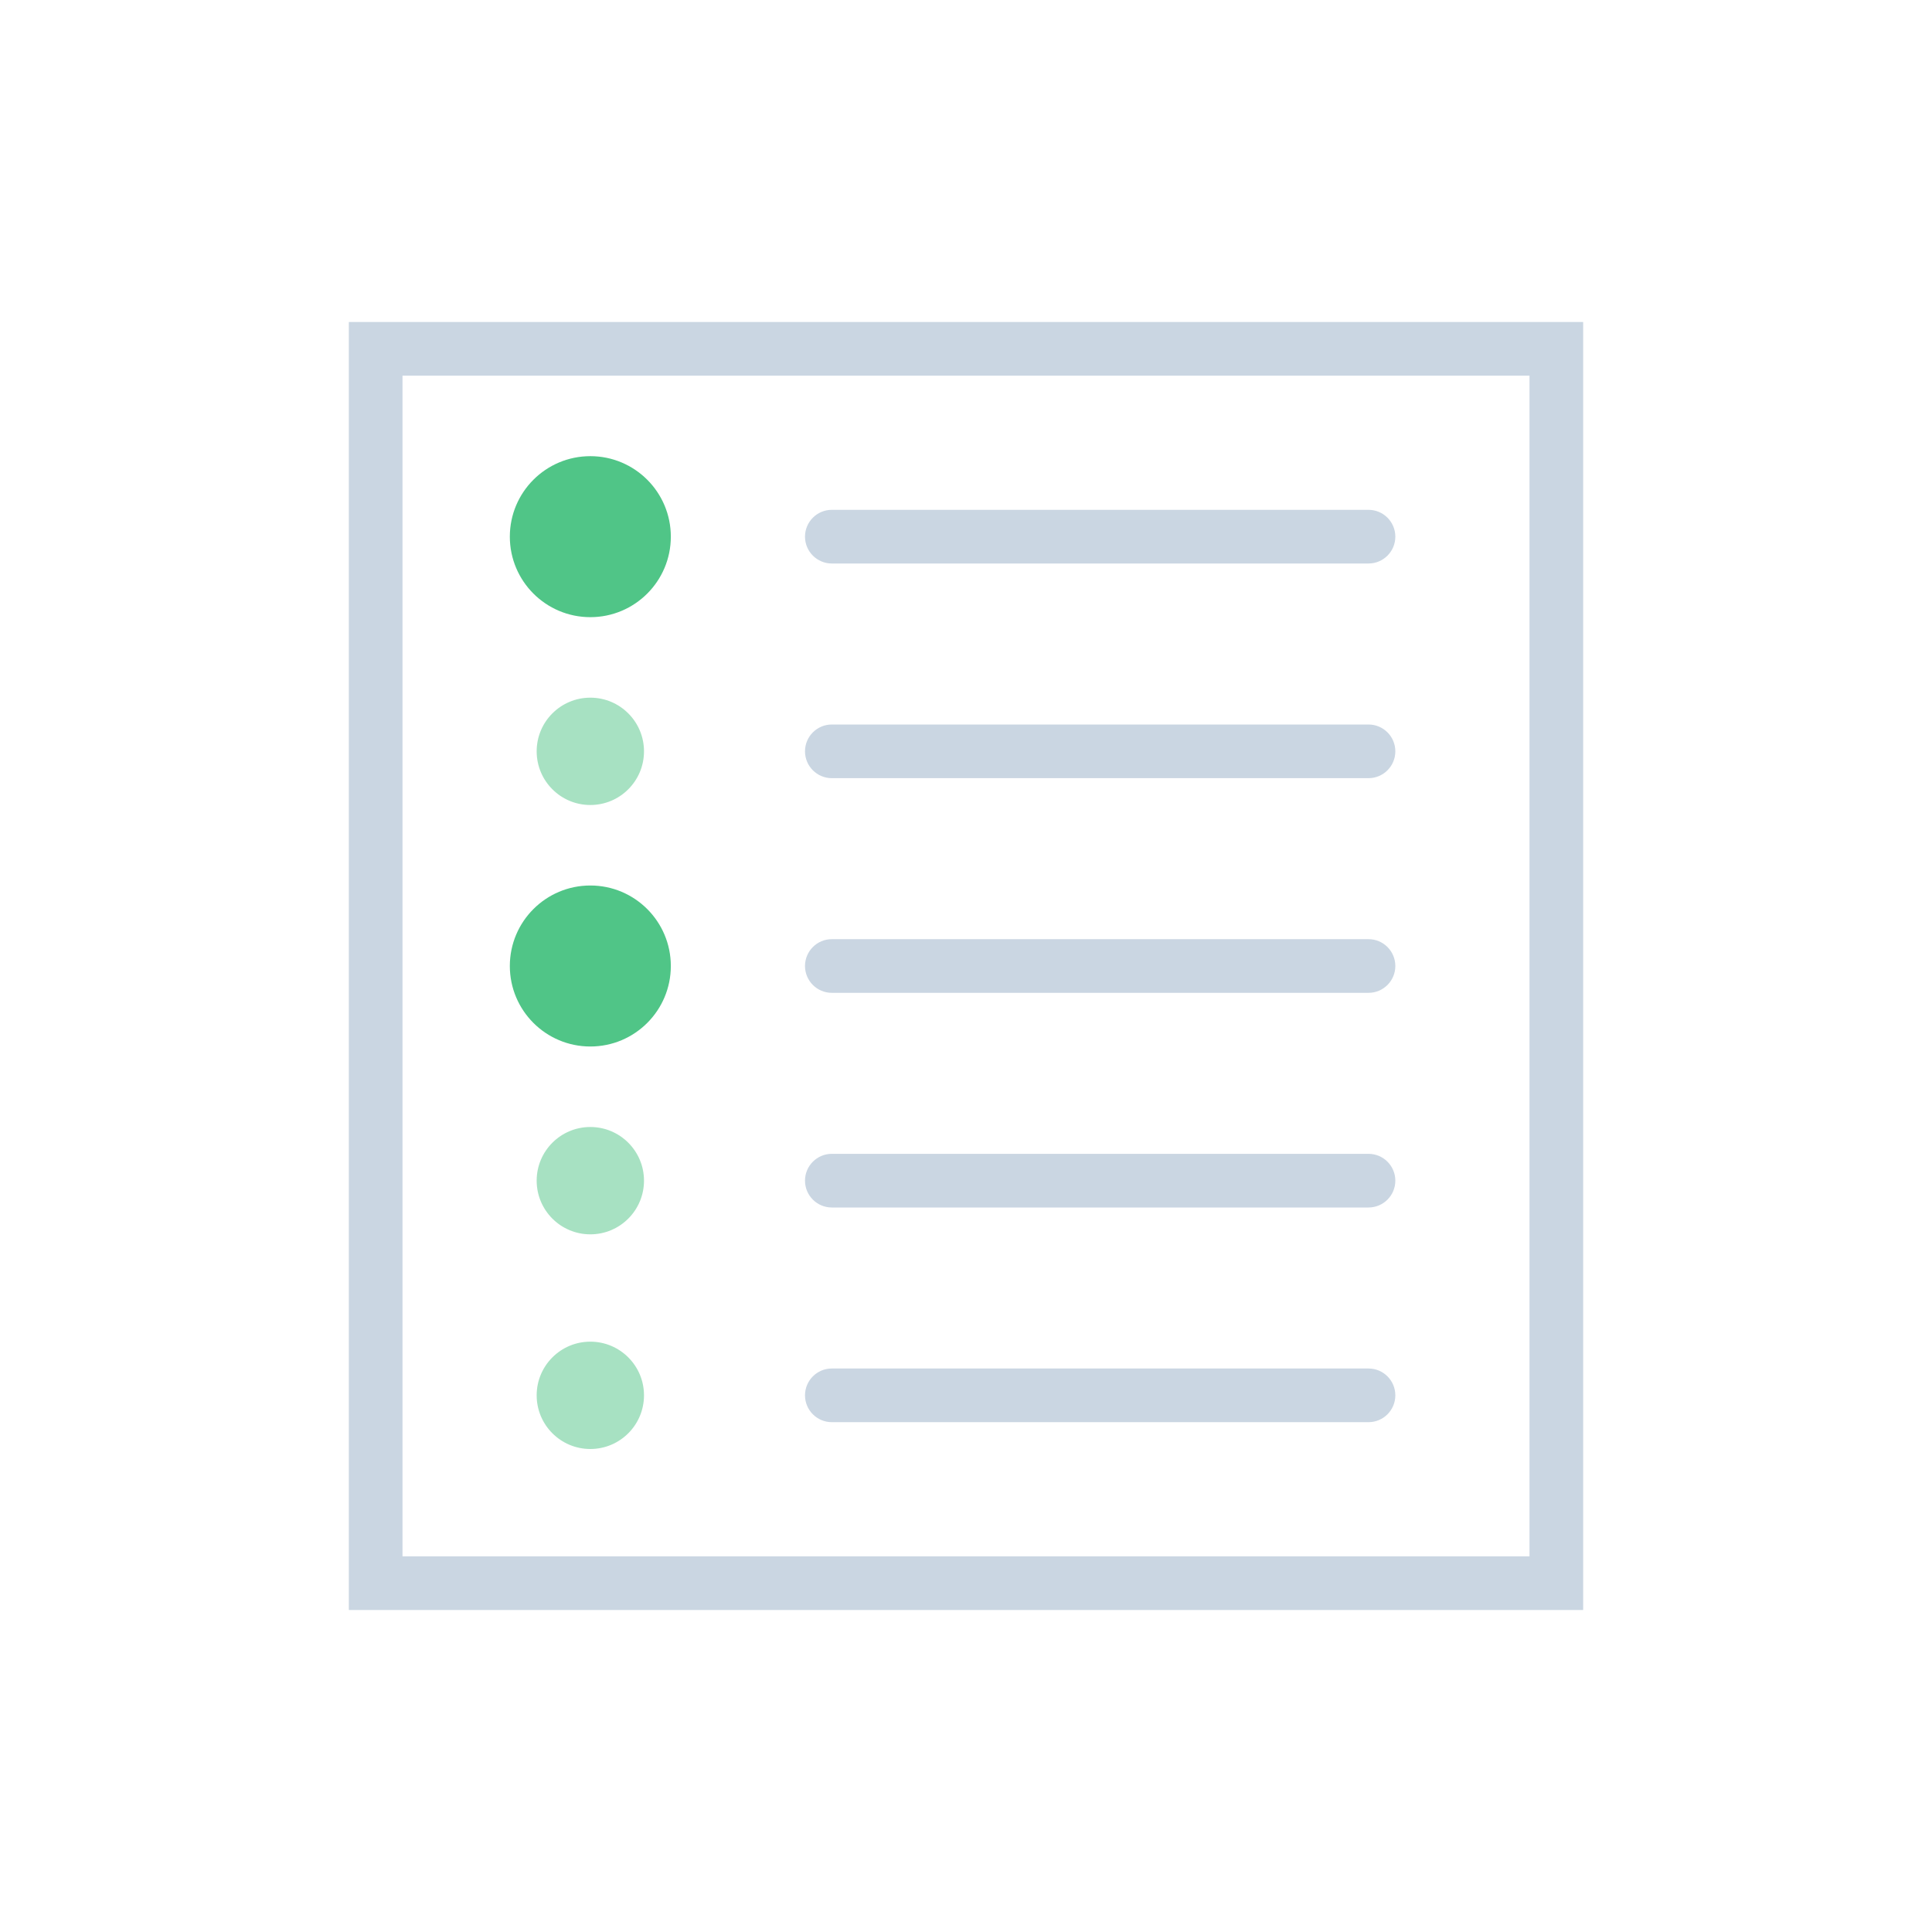 <svg width="36" height="36" viewBox="0 0 36 36" fill="none" xmlns="http://www.w3.org/2000/svg">
<path d="M6.5 30L6.5 6L29.5 6L29.5 30L6.5 30ZM7.5 7L7.5 29L28.5 29L28.5 7L7.5 7Z" fill="#CAD6E2"/>
<path d="M26 10C26 9.724 25.776 9.5 25.5 9.5H15.5C15.224 9.5 15 9.724 15 10V10C15 10.276 15.224 10.5 15.5 10.5H25.5C25.776 10.5 26 10.276 26 10V10Z" fill="#CAD6E2"/>
<path d="M26 14C26 13.724 25.776 13.5 25.5 13.5H15.5C15.224 13.5 15 13.724 15 14V14C15 14.276 15.224 14.5 15.5 14.5H25.5C25.776 14.5 26 14.276 26 14V14Z" fill="#CAD6E2"/>
<path d="M26 18C26 17.724 25.776 17.5 25.5 17.5H15.5C15.224 17.5 15 17.724 15 18V18C15 18.276 15.224 18.5 15.5 18.5H25.5C25.776 18.5 26 18.276 26 18V18Z" fill="#CAD6E2"/>
<path d="M26 22C26 21.724 25.776 21.5 25.5 21.5H15.5C15.224 21.5 15 21.724 15 22V22C15 22.276 15.224 22.5 15.5 22.5H25.5C25.776 22.5 26 22.276 26 22V22Z" fill="#CAD6E2"/>
<path d="M26 26C26 25.724 25.776 25.5 25.5 25.5H15.5C15.224 25.5 15 25.724 15 26V26C15 26.276 15.224 26.5 15.5 26.5H25.5C25.776 26.5 26 26.276 26 26V26Z" fill="#CAD6E2"/>
<circle cx="11" cy="10" r="1.5" fill="#50C587"/>
<circle cx="11" cy="14" r="1" fill="#50C587" fill-opacity="0.5"/>
<circle cx="11" cy="22" r="1" fill="#50C587" fill-opacity="0.5"/>
<circle cx="11" cy="26" r="1" fill="#50C587" fill-opacity="0.5"/>
<circle cx="11" cy="18" r="1.5" fill="#50C587"/>
</svg>
